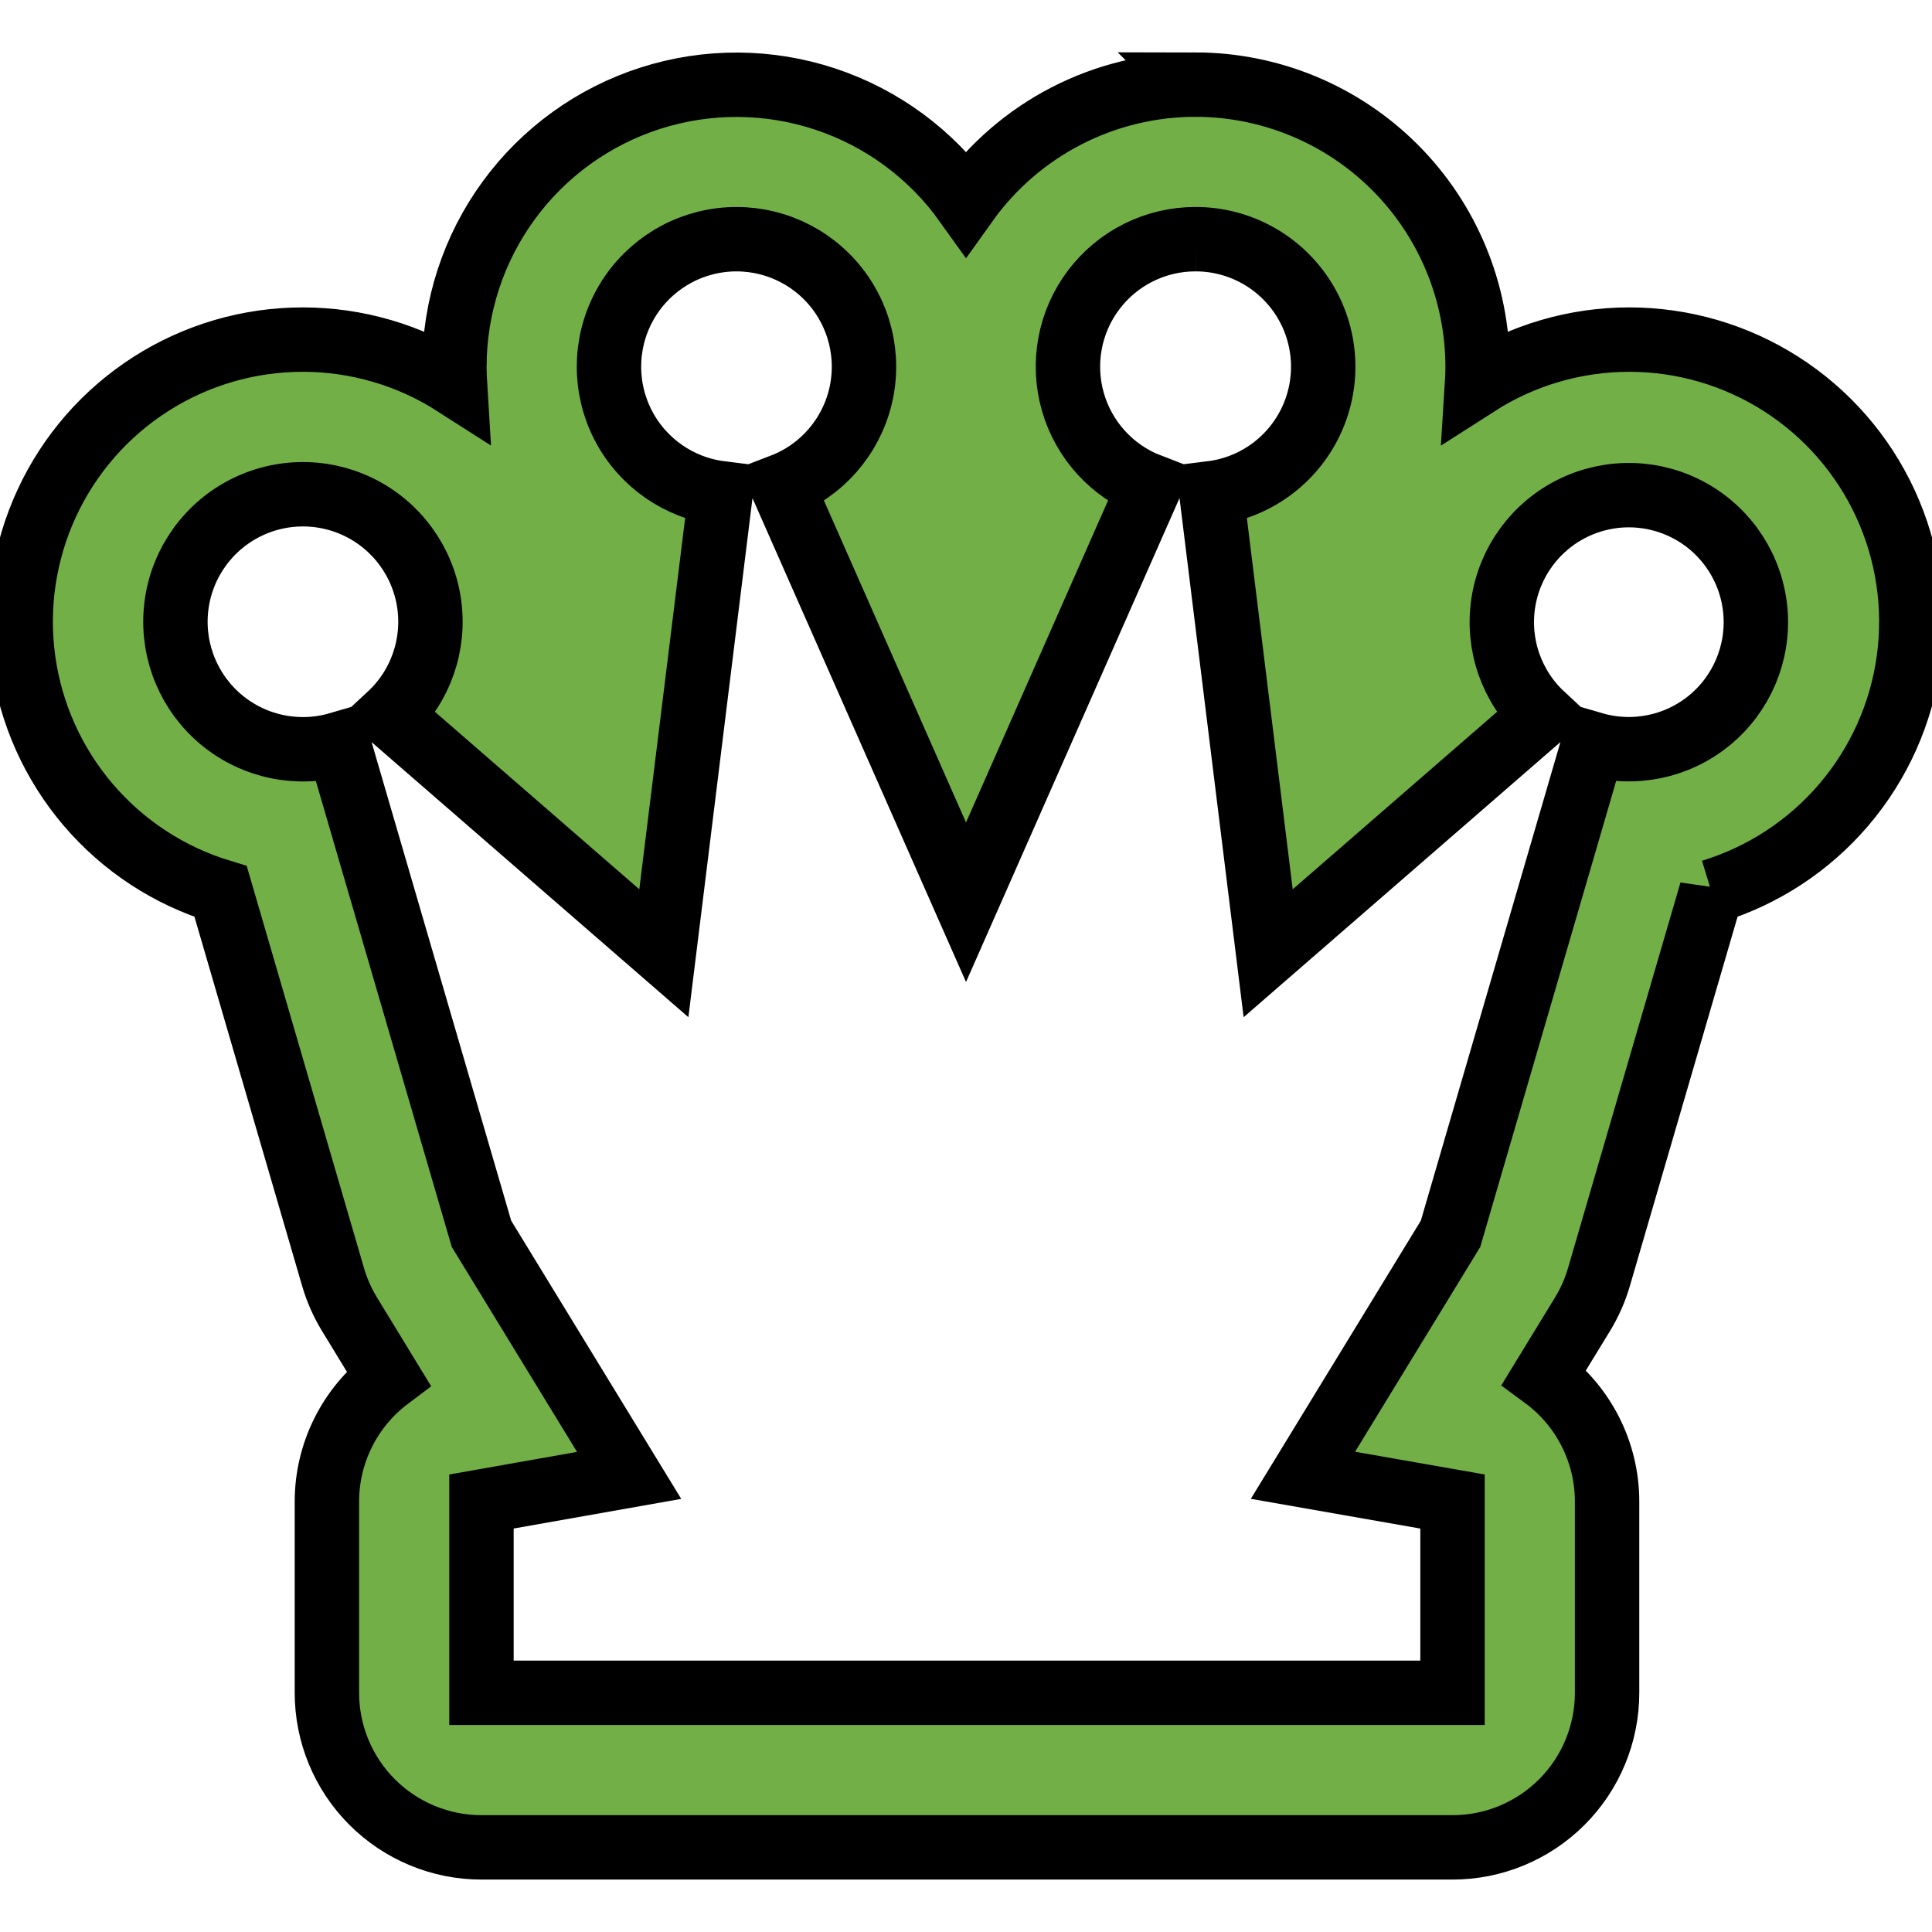 <?xml version="1.0" encoding="UTF-8"?>
<svg width="1200pt"
     height="1200pt"
     version="1.1"
     viewBox="0 0 1200 1200"
     xmlns="http://www.w3.org/2000/svg">
  <path fill="#73AF47"
        stroke="black"
        stroke-width="40"
        d="m742.56 148.56c27.152-0.035 52.43 13.836 66.977 36.758 14.551 22.922 16.348 51.699 4.758 76.25-11.59 24.555-34.949 41.457-61.895 44.793l35.281 285.72 170.27-147.88c-19.043-17.715-28.129-43.68-24.289-69.402 3.836-25.723 20.105-47.902 43.484-59.293 23.383-11.387 50.875-10.523 73.496 2.316 22.617 12.836 37.457 35.996 39.668 61.91 2.211 25.914-8.488 51.254-28.605 67.738-20.117 16.48-47.066 21.992-72.039 14.73l-88.703 304.12-91.68 150 92.902 16.297v118.8l-603.14-0.004v-118.8l91.727-16.223-91.727-150.07-88.703-304.11c-25.07 7.316-52.133 1.801-72.344-14.738-20.211-16.539-30.969-41.98-28.754-68 2.211-26.023 17.109-49.281 39.82-62.172 22.715-12.887 50.32-13.754 73.797-2.312 23.473 11.445 39.801 33.723 43.637 59.555 3.836 25.832-5.305 51.895-24.441 69.668l170.27 147.86 35.281-285.72c-25.793-3.227-48.359-18.898-60.383-41.941-12.027-23.039-11.984-50.516 0.117-73.52 12.102-23.004 34.719-38.602 60.52-41.746 25.801-3.141 51.5 6.574 68.77 26 17.266 19.426 23.902 46.09 17.758 71.344-6.144 25.254-24.289 45.887-48.551 55.207l114.17 258.7 114.13-258.7c-23.223-8.91-40.91-28.211-47.766-52.121-6.852-23.914-2.074-49.652 12.906-69.512 14.977-19.859 38.414-31.527 63.285-31.512m0-96c-27.895 0-55.383 6.668-80.18 19.441s-46.184 31.289-62.379 54c-21.574-30.199-52.176-52.766-87.402-64.449-35.223-11.684-73.246-11.879-108.59-0.562-35.344 11.32-66.18 33.566-88.066 63.539-21.883 29.973-33.684 66.121-33.703 103.23 0 3.648 0.113 7.273 0.336 10.871-28.184-18.062-60.953-27.672-94.43-27.691-33.477-0.02-66.258 9.551-94.465 27.582-28.207 18.031-50.656 43.766-64.691 74.156-14.035 30.395-19.07 64.172-14.512 97.336 4.562 33.164 18.531 64.328 40.254 89.801 21.719 25.473 50.281 44.191 82.309 53.938l69.84 239.45c2.379 8.148 5.824 15.945 10.25 23.184l24.168 39.602c-24.078 18.129-38.246 46.516-38.258 76.656v118.8c0 25.461 10.113 49.879 28.117 67.879 18.004 18.004 42.422 28.121 67.883 28.121h603.14c25.461 0 49.879-10.117 67.883-28.121 18.004-18 28.117-42.418 28.117-67.879v-118.8c0-30.527-14.52-59.238-39.109-77.328l23.797-38.93c4.426-7.238 7.871-15.035 10.25-23.184l69.84-239.45v0.004c32.027-9.746 60.59-28.465 82.309-53.938 21.723-25.473 35.691-56.637 40.254-89.801 4.559-33.164-0.477-66.941-14.512-97.336-14.035-30.391-36.484-56.125-64.691-74.156-28.207-18.031-60.988-27.602-94.465-27.582-33.477 0.02-66.246 9.629-94.43 27.691 0.23-3.602 0.344-7.223 0.336-10.871-0.055-46.449-18.531-90.984-51.375-123.83-32.848-32.844-77.379-51.32-123.83-51.375z" />
</svg>
